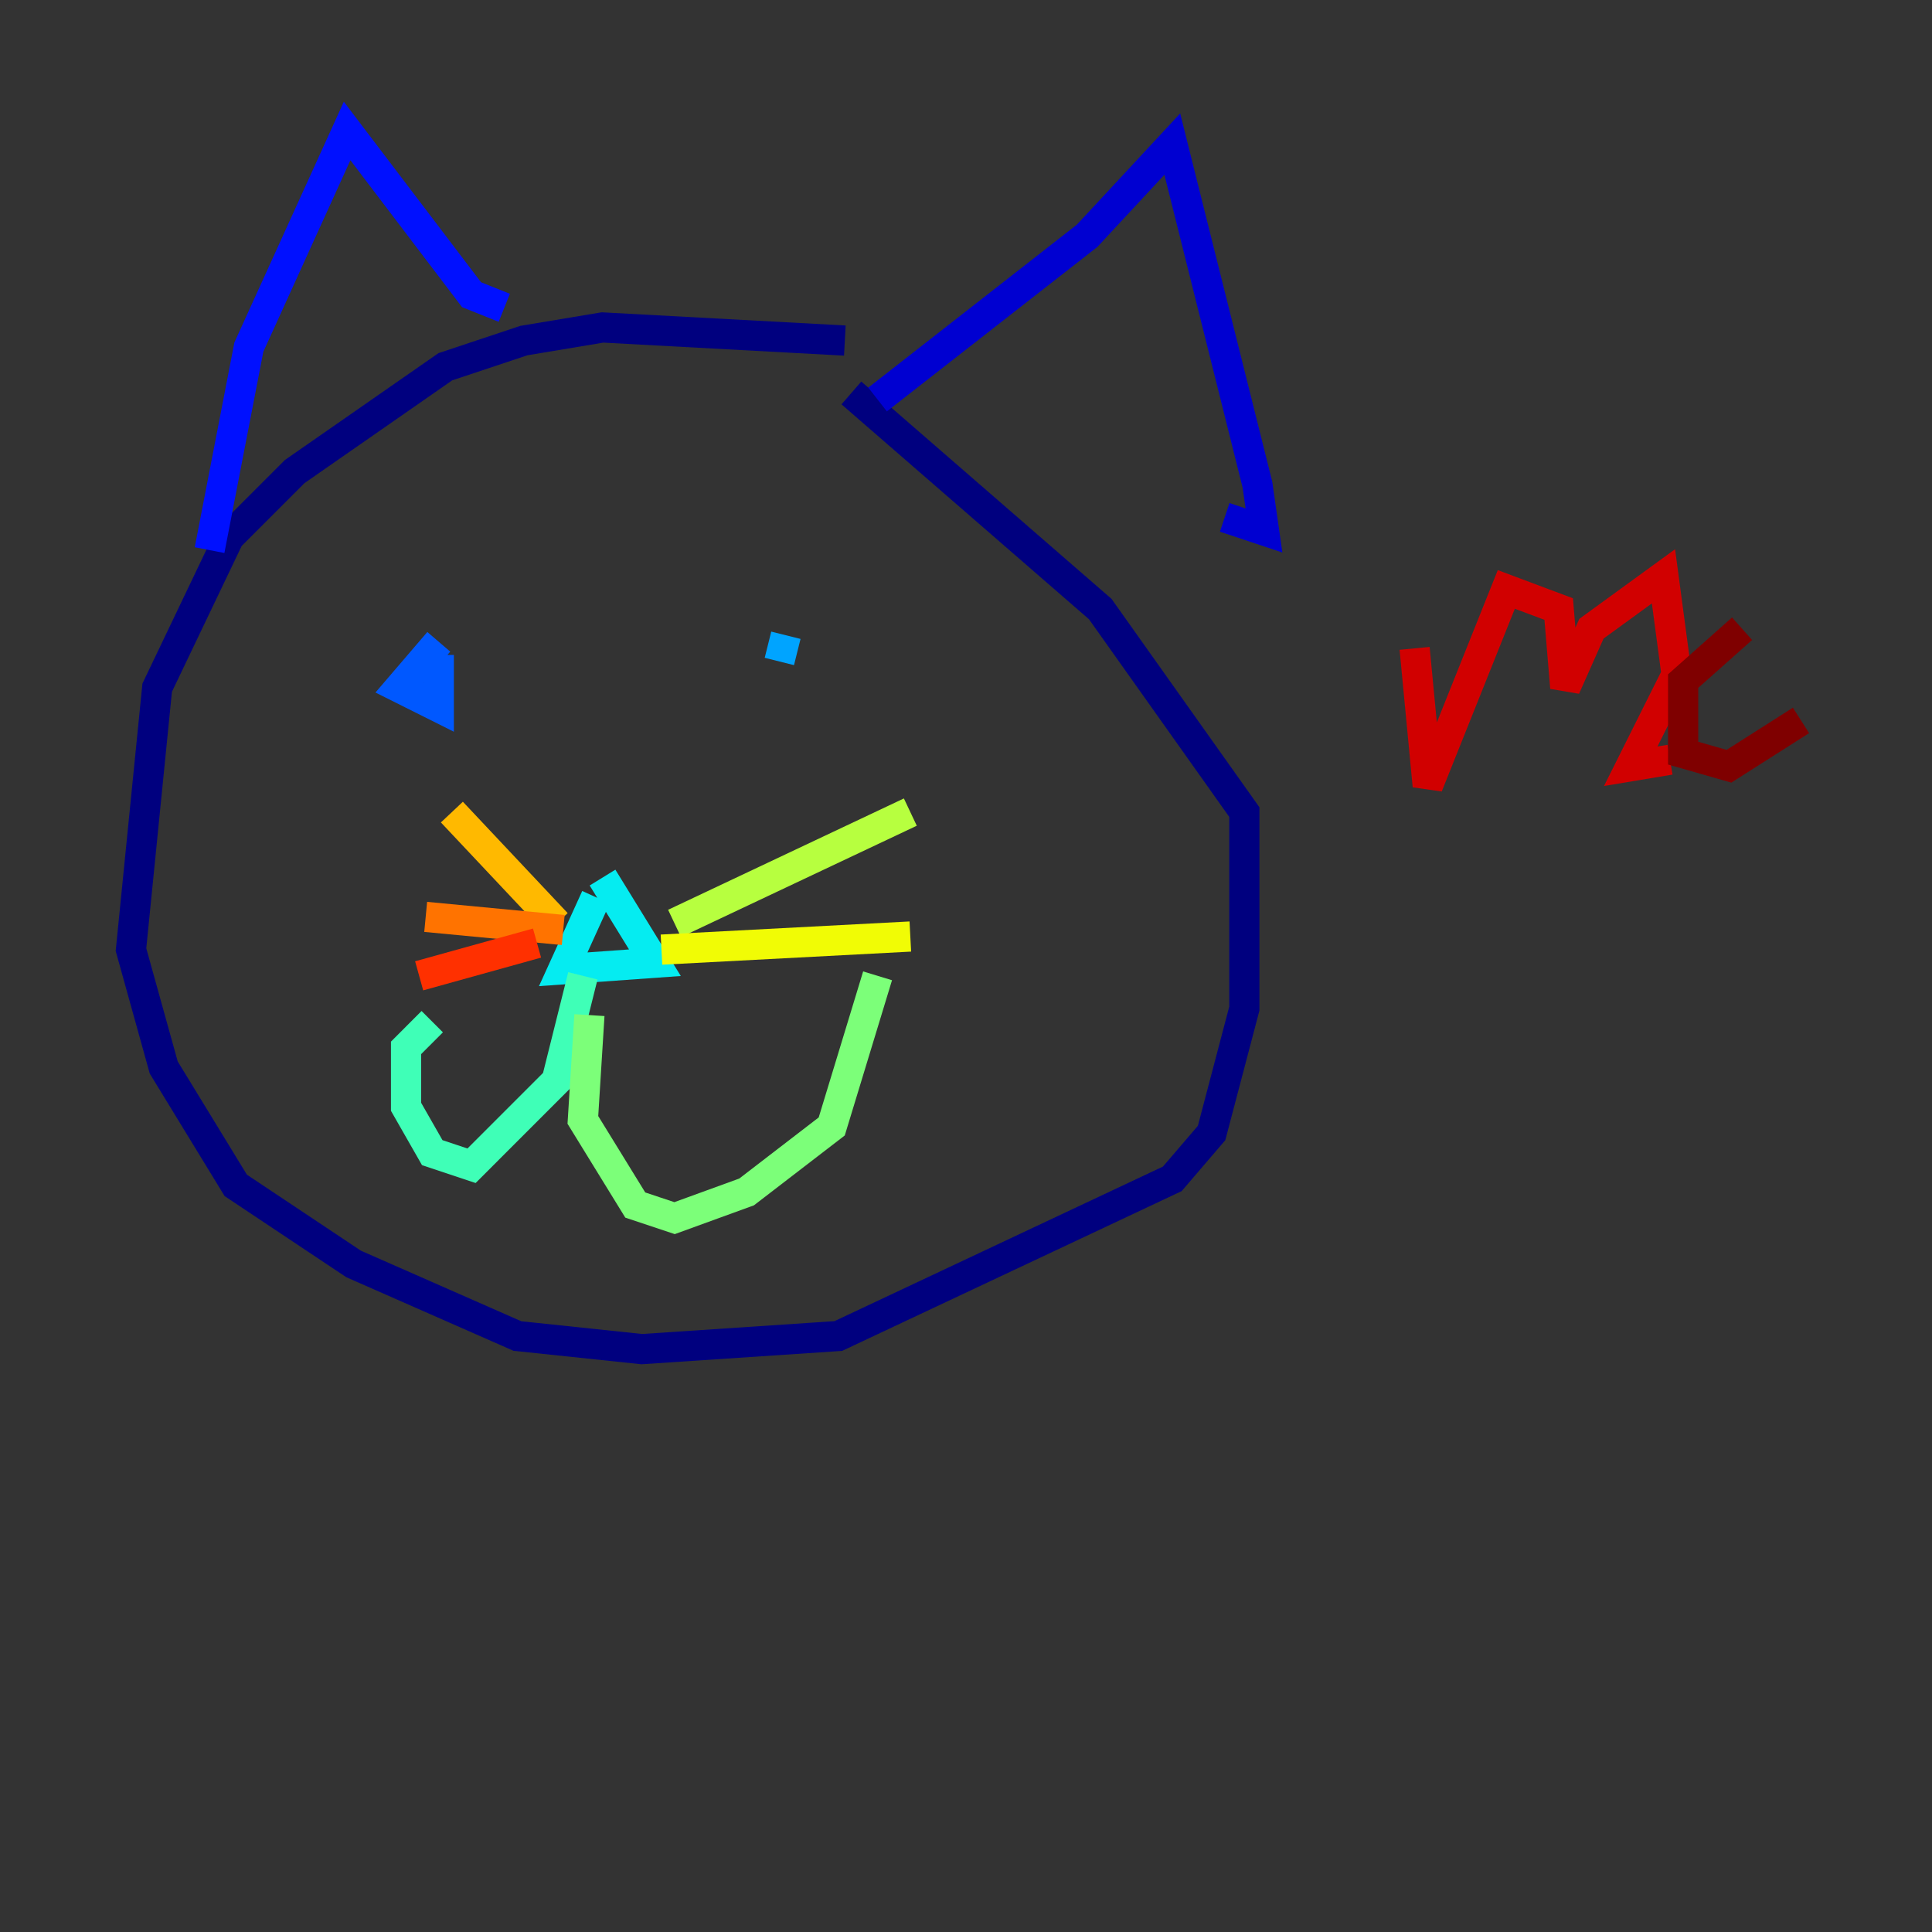 <?xml version="1.0" encoding="utf-8" ?>
<svg baseProfile="tiny" height="128" version="1.2" viewBox="0,0,128,128" width="128" xmlns="http://www.w3.org/2000/svg" xmlns:ev="http://www.w3.org/2001/xml-events" xmlns:xlink="http://www.w3.org/1999/xlink"><rect x="0" y="0" width="128" height="128" fill="#333333" stroke="none"/><defs /><polyline fill="none" points="55.973,22.563 39.919,21.695 34.712,22.563 29.505,24.298 19.525,31.241 15.186,35.58 10.414,45.559 8.678,62.915 10.848,70.725 15.62,78.536 23.43,83.742 34.278,88.515 42.522,89.383 55.539,88.515 77.668,78.102 80.271,75.064 82.441,66.82 82.441,53.803 72.895,40.352 56.407,26.034" stroke="#00007f" stroke-width="2" /><polyline fill="none" points="58.142,26.468 72.027,15.62 77.668,9.546 83.308,32.108 83.742,35.146 81.139,34.278" stroke="#0000d1" stroke-width="2" /><polyline fill="none" points="33.41,20.393 31.241,19.525 22.997,8.678 16.488,22.997 13.885,36.447" stroke="#0010ff" stroke-width="2" /><polyline fill="none" points="29.071,42.522 26.468,45.559 29.071,46.861 29.071,43.39" stroke="#0058ff" stroke-width="2" /><polyline fill="none" points="52.068,42.088 51.634,43.824" stroke="#00a4ff" stroke-width="2" /><polyline fill="none" points="39.485,59.444 37.315,64.217 43.39,63.783 39.919,58.142" stroke="#05ecf1" stroke-width="2" /><polyline fill="none" points="38.617,64.651 36.881,71.593 31.241,77.234 28.637,76.366 26.902,73.329 26.902,69.424 28.637,67.688" stroke="#3fffb7" stroke-width="2" /><polyline fill="none" points="39.051,67.254 38.617,74.197 42.088,79.837 44.691,80.705 49.464,78.969 55.105,74.63 58.142,64.651" stroke="#7cff79" stroke-width="2" /><polyline fill="none" points="44.691,61.18 60.312,53.803" stroke="#b7ff3f" stroke-width="2" /><polyline fill="none" points="43.824,62.915 60.312,62.047" stroke="#f1fc05" stroke-width="2" /><polyline fill="none" points="36.881,61.18 29.939,53.803" stroke="#ffb900" stroke-width="2" /><polyline fill="none" points="37.315,61.614 28.203,60.746" stroke="#ff7300" stroke-width="2" /><polyline fill="none" points="35.58,62.481 27.77,64.651" stroke="#ff3000" stroke-width="2" /><polyline fill="none" points="93.722,42.956 94.59,52.068 99.797,39.051 103.268,40.352 103.702,45.559 105.437,41.654 110.21,38.183 111.078,44.691 108.041,50.766 110.644,50.332" stroke="#d10000" stroke-width="2" /><polyline fill="none" points="115.417,41.654 111.512,45.125 111.512,49.898 114.549,50.766 119.322,47.729" stroke="#7f0000" stroke-width="2" /></svg>